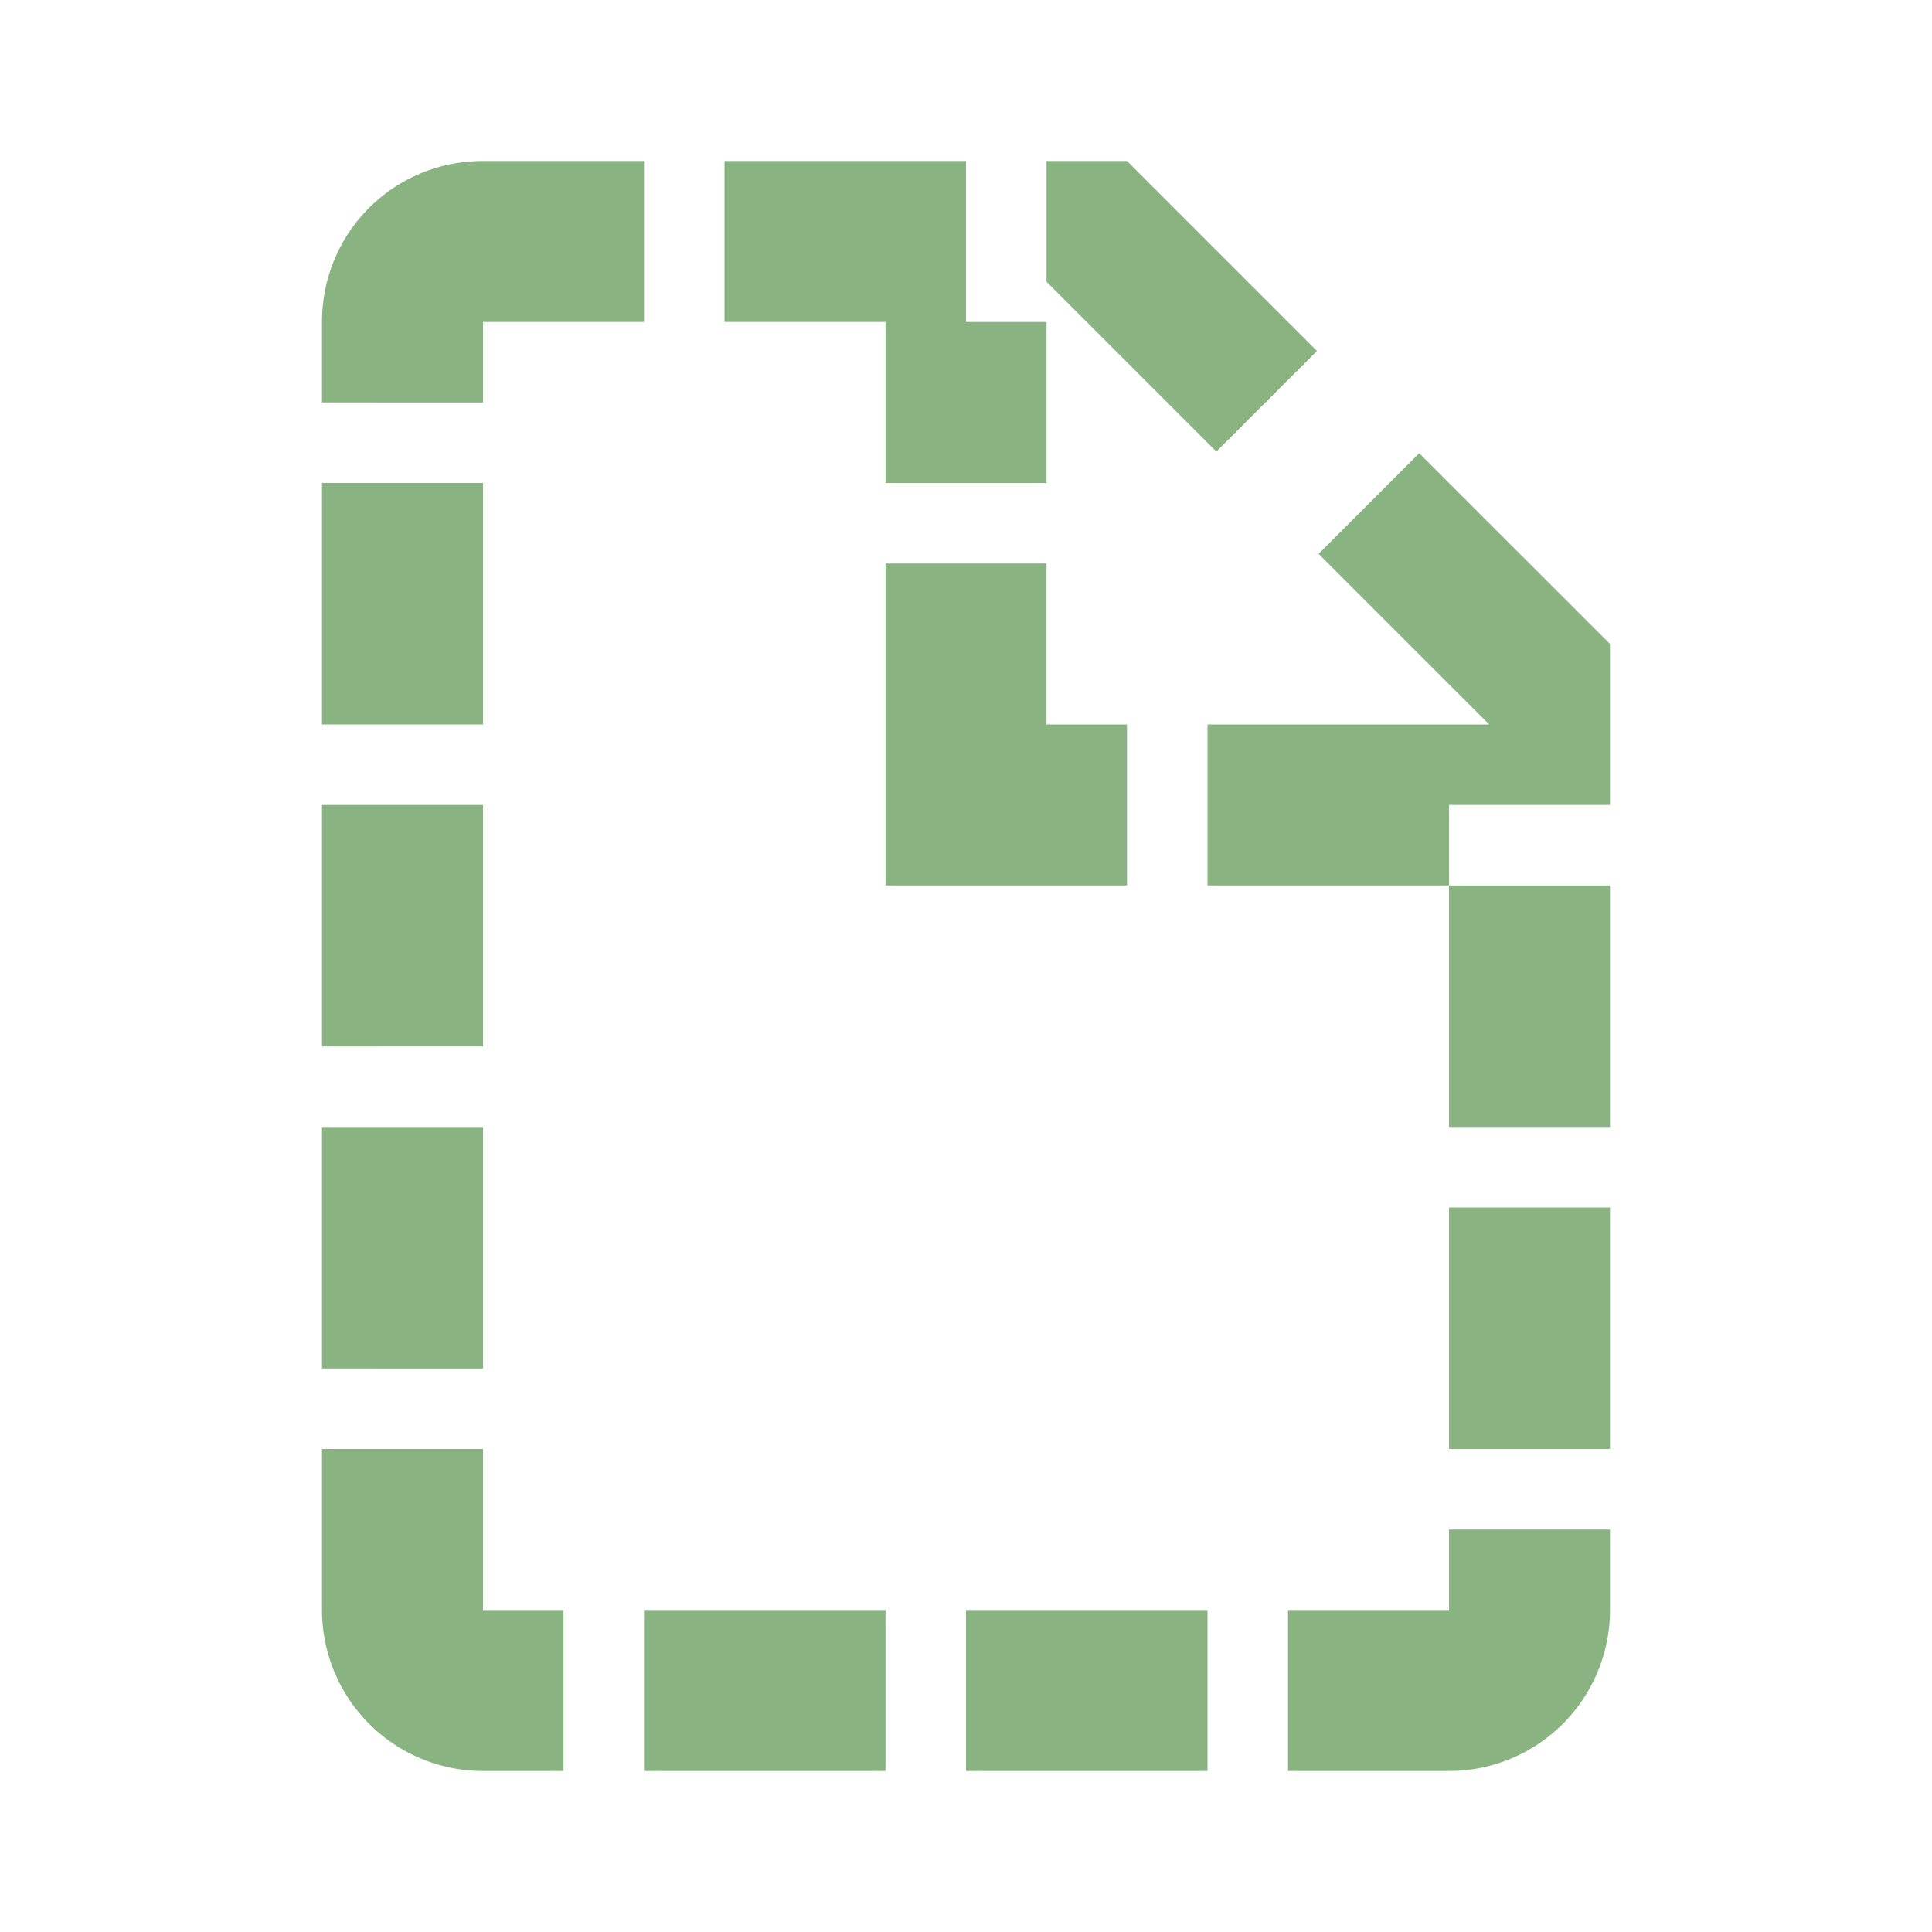 <svg version="1.1" viewBox="0 0 24 24" xmlns="http://www.w3.org/2000/svg">
 <path d="M13 9h1v2h-3V7h2v2m5.5 0-2.12-2.12 1.25-1.25L20 8v2h-2v1h-3V9h3.5M13 3.5V2h-1v2h1v2h-2V4H9V2H8v2H6v1H4V4c0-1.11.89-2 2-2h8l2.36 2.36-1.25 1.25L13 3.5M20 20a2 2 0 0 1-2 2h-2v-2h2v-1h2v1m-2-5h2v3h-2v-3m-6 7v-2h3v2h-3m-4 0v-2h3v2H8m-2 0a2 2 0 0 1-2-2v-2h2v2h1v2H6m-2-8h2v3H4v-3m0-4h2v3H4v-3m14 1h2v3h-2v-3M4 6h2v3H4V6z" fill="#89b482"/>
</svg>
